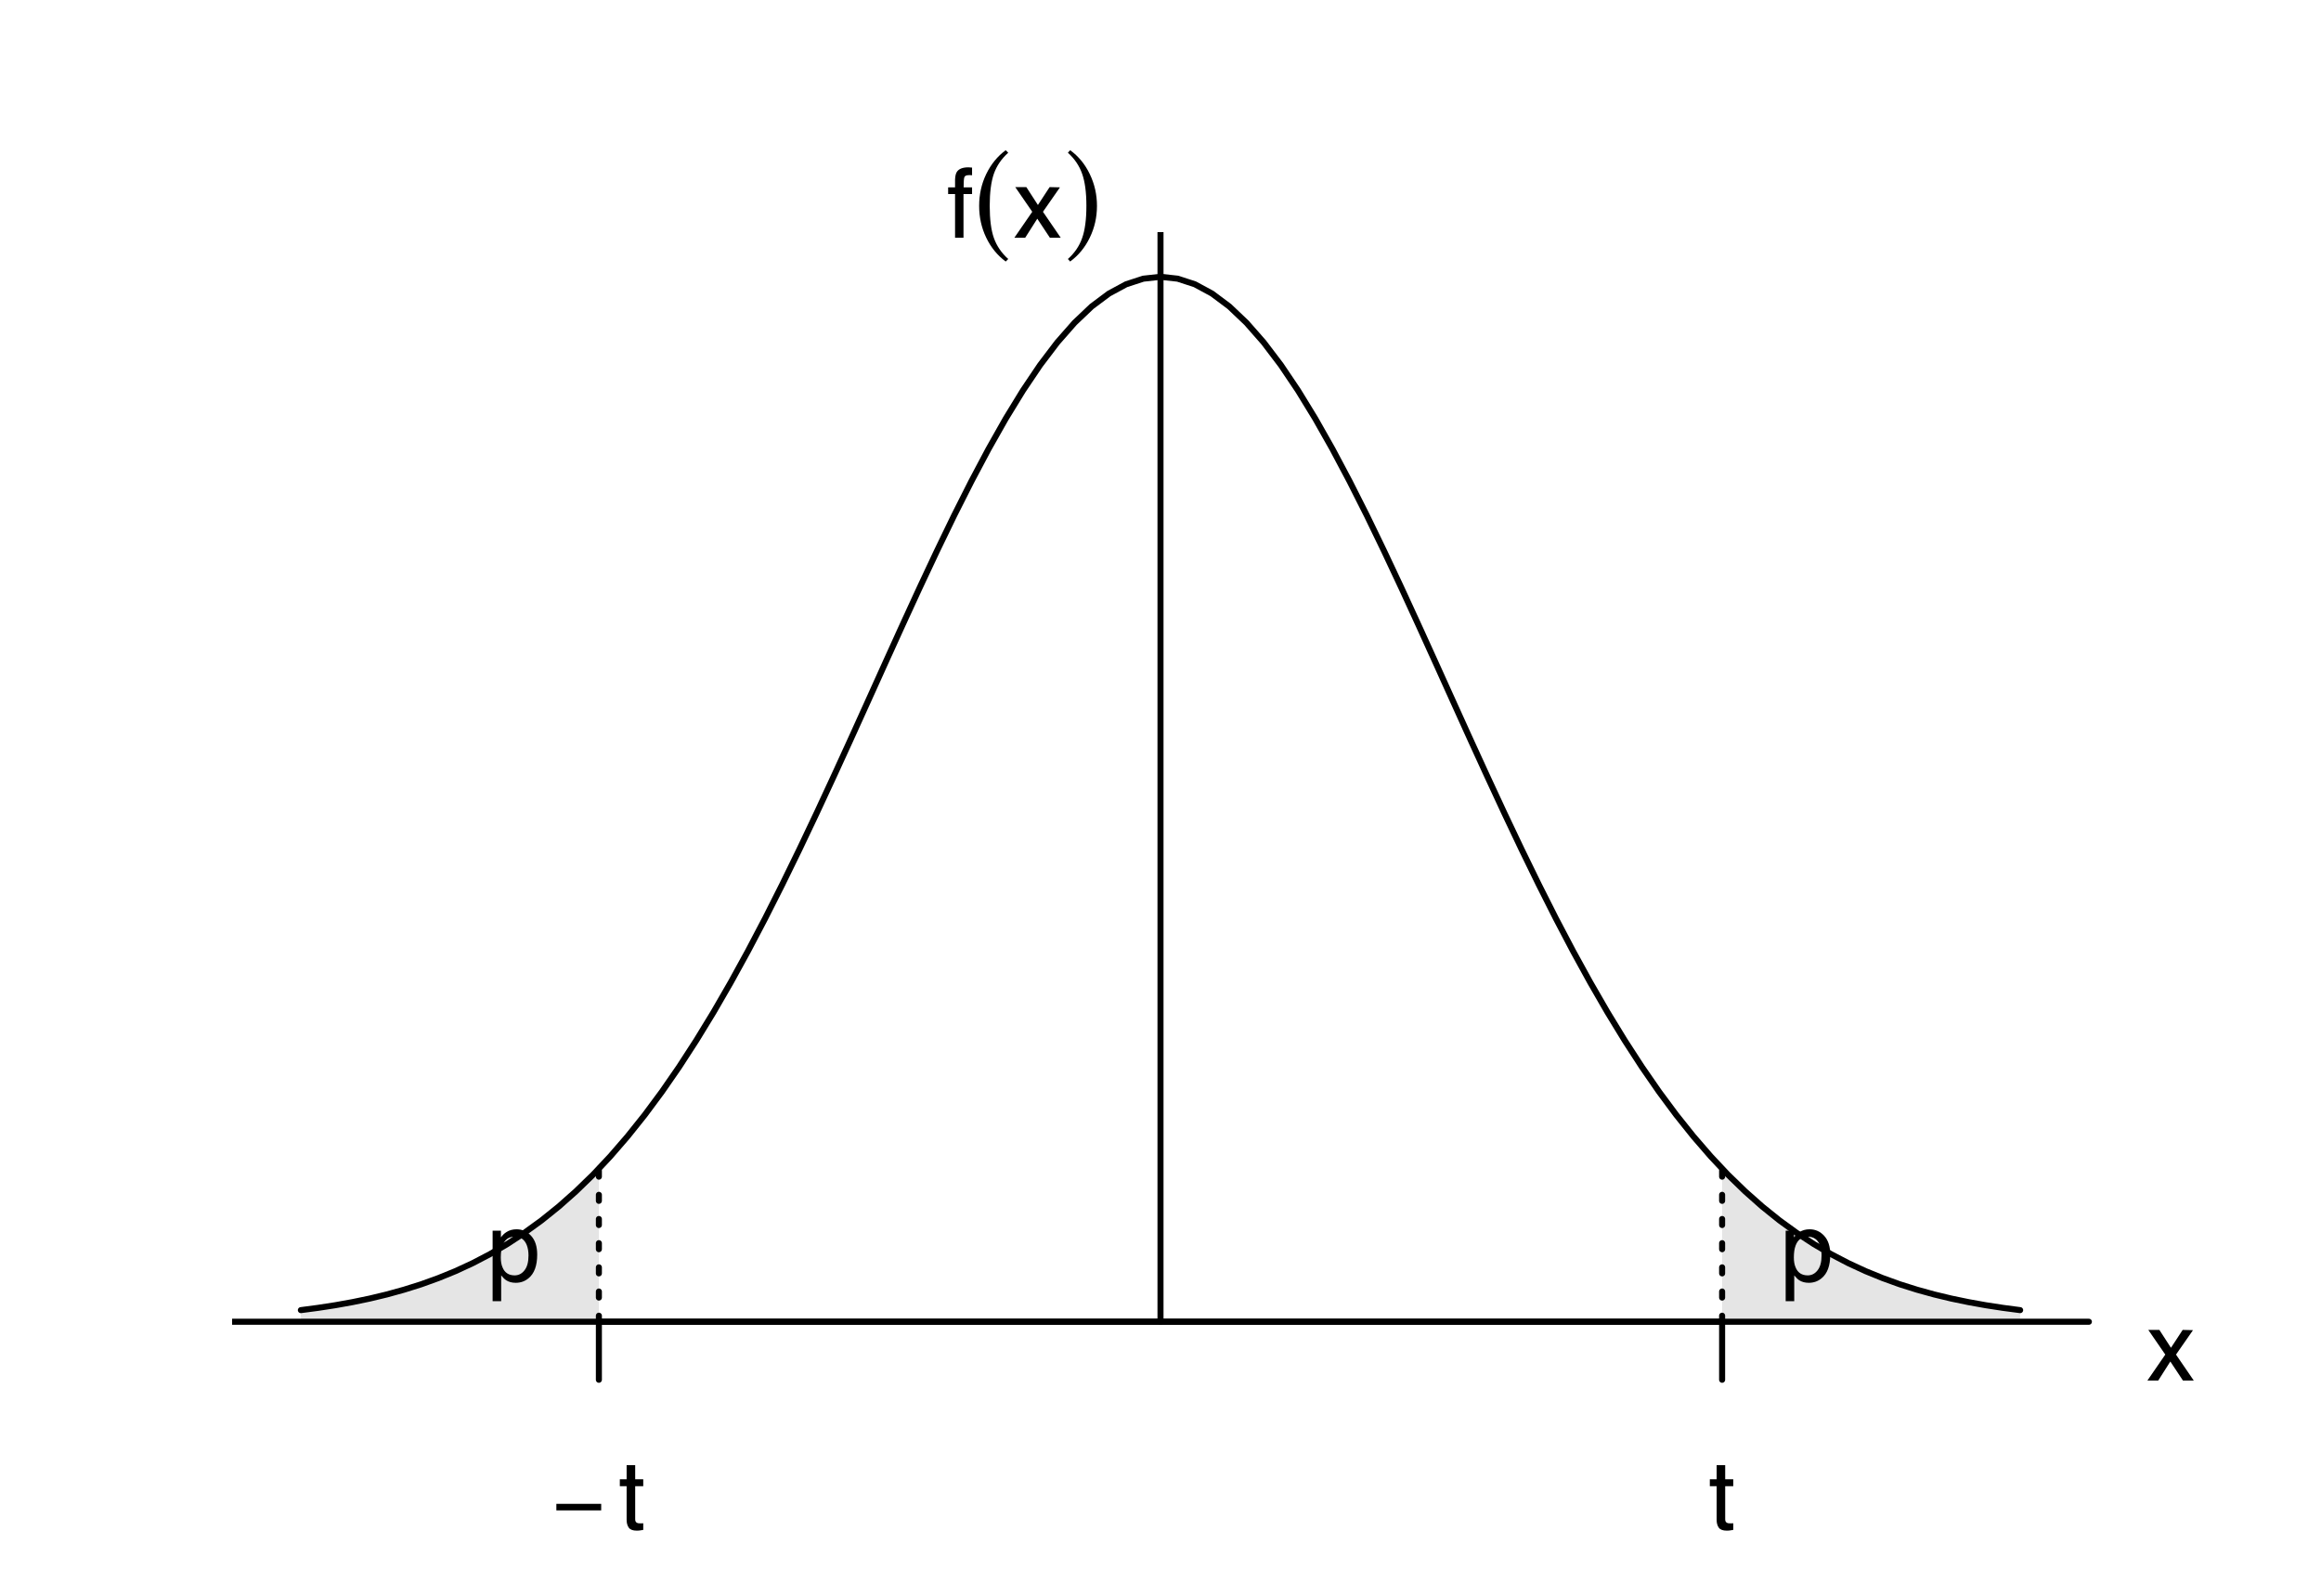 <?xml version="1.0" encoding="UTF-8"?>
<svg xmlns="http://www.w3.org/2000/svg" xmlns:xlink="http://www.w3.org/1999/xlink" width="288pt" height="198pt" viewBox="0 0 288 198" version="1.1">
<defs>
<g>
<symbol overflow="visible" id="glyph0-0">
<path style="stroke:none;" d="M 0.391 0 L 0.391 -8.609 L 7.219 -8.609 L 7.219 0 Z M 6.141 -1.078 L 6.141 -7.531 L 1.469 -7.531 L 1.469 -1.078 Z M 6.141 -1.078 "/>
</symbol>
<symbol overflow="visible" id="glyph0-1">
<path style="stroke:none;" d="M 3.422 -0.703 C 3.91 -0.703 4.316 -0.91 4.641 -1.328 C 4.973 -1.742 5.141 -2.359 5.141 -3.172 C 5.141 -3.672 5.066 -4.102 4.922 -4.469 C 4.648 -5.156 4.148 -5.5 3.422 -5.5 C 2.691 -5.5 2.191 -5.133 1.922 -4.406 C 1.773 -4.02 1.703 -3.523 1.703 -2.922 C 1.703 -2.43 1.773 -2.02 1.922 -1.688 C 2.191 -1.031 2.691 -0.703 3.422 -0.703 Z M 0.688 -6.25 L 1.719 -6.25 L 1.719 -5.422 C 1.926 -5.703 2.156 -5.922 2.406 -6.078 C 2.758 -6.305 3.176 -6.422 3.656 -6.422 C 4.375 -6.422 4.977 -6.148 5.469 -5.609 C 5.969 -5.066 6.219 -4.289 6.219 -3.281 C 6.219 -1.906 5.859 -0.926 5.141 -0.344 C 4.691 0.031 4.164 0.219 3.562 0.219 C 3.094 0.219 2.695 0.113 2.375 -0.094 C 2.188 -0.219 1.977 -0.422 1.75 -0.703 L 1.75 2.5 L 0.688 2.5 Z M 0.688 -6.25 "/>
</symbol>
<symbol overflow="visible" id="glyph0-2">
<path style="stroke:none;" d="M 0.984 -8.031 L 2.047 -8.031 L 2.047 -6.281 L 3.047 -6.281 L 3.047 -5.422 L 2.047 -5.422 L 2.047 -1.312 C 2.047 -1.094 2.125 -0.945 2.281 -0.875 C 2.352 -0.832 2.488 -0.812 2.688 -0.812 C 2.738 -0.812 2.789 -0.812 2.844 -0.812 C 2.906 -0.82 2.973 -0.828 3.047 -0.828 L 3.047 0 C 2.93 0.031 2.805 0.051 2.672 0.062 C 2.547 0.082 2.406 0.094 2.25 0.094 C 1.758 0.094 1.426 -0.031 1.25 -0.281 C 1.07 -0.531 0.984 -0.859 0.984 -1.266 L 0.984 -5.422 L 0.141 -5.422 L 0.141 -6.281 L 0.984 -6.281 Z M 0.984 -8.031 "/>
</symbol>
<symbol overflow="visible" id="glyph0-3">
<path style="stroke:none;" d="M 1.031 -7.234 C 1.051 -7.672 1.129 -7.988 1.266 -8.188 C 1.516 -8.551 1.988 -8.734 2.688 -8.734 C 2.758 -8.734 2.828 -8.727 2.891 -8.719 C 2.961 -8.719 3.047 -8.711 3.141 -8.703 L 3.141 -7.75 C 3.023 -7.758 2.941 -7.766 2.891 -7.766 C 2.848 -7.766 2.805 -7.766 2.766 -7.766 C 2.441 -7.766 2.25 -7.68 2.188 -7.516 C 2.125 -7.348 2.094 -6.926 2.094 -6.25 L 3.141 -6.25 L 3.141 -5.422 L 2.078 -5.422 L 2.078 0 L 1.031 0 L 1.031 -5.422 L 0.172 -5.422 L 0.172 -6.25 L 1.031 -6.25 Z M 1.031 -7.234 "/>
</symbol>
<symbol overflow="visible" id="glyph0-4">
<path style="stroke:none;" d="M 0.172 -6.281 L 1.547 -6.281 L 2.984 -4.062 L 4.438 -6.281 L 5.719 -6.25 L 3.609 -3.219 L 5.812 0 L 4.469 0 L 2.906 -2.359 L 1.406 0 L 0.062 0 L 2.281 -3.219 Z M 0.172 -6.281 "/>
</symbol>
<symbol overflow="visible" id="glyph1-0">
<path style="stroke:none;" d="M 0.594 2.125 L 0.594 -8.469 L 6.594 -8.469 L 6.594 2.125 Z M 1.266 1.453 L 5.938 1.453 L 5.938 -7.781 L 1.266 -7.781 Z M 1.266 1.453 "/>
</symbol>
<symbol overflow="visible" id="glyph1-1">
<path style="stroke:none;" d="M 6.078 -2.422 L 0.516 -2.422 L 0.516 -3.234 L 6.078 -3.234 Z M 6.078 -2.422 "/>
</symbol>
<symbol overflow="visible" id="glyph2-0">
<path style="stroke:none;" d="M 0.75 2.656 L 0.75 -10.578 L 8.25 -10.578 L 8.25 2.656 Z M 1.594 1.812 L 7.406 1.812 L 7.406 -9.734 L 1.594 -9.734 Z M 1.594 1.812 "/>
</symbol>
<symbol overflow="visible" id="glyph2-1">
<path style="stroke:none;" d="M 4.297 -10.547 C 3.461 -9.797 2.867 -8.926 2.516 -7.938 C 2.172 -6.945 2 -5.617 2 -3.953 C 2 -2.273 2.172 -0.945 2.516 0.031 C 2.867 1.02 3.461 1.891 4.297 2.641 L 3.984 2.953 C 2.953 2.191 2.145 1.203 1.562 -0.016 C 0.977 -1.234 0.688 -2.547 0.688 -3.953 C 0.688 -5.359 0.977 -6.672 1.562 -7.891 C 2.156 -9.117 2.961 -10.109 3.984 -10.859 Z M 4.297 -10.547 "/>
</symbol>
<symbol overflow="visible" id="glyph2-2">
<path style="stroke:none;" d="M 0.703 -10.547 L 0.984 -10.859 C 2.023 -10.109 2.836 -9.117 3.422 -7.891 C 4.016 -6.66 4.312 -5.348 4.312 -3.953 C 4.312 -2.547 4.016 -1.234 3.422 -0.016 C 2.836 1.203 2.023 2.191 0.984 2.953 L 0.703 2.641 C 1.535 1.898 2.125 1.035 2.469 0.047 C 2.82 -0.93 3 -2.266 3 -3.953 C 3 -5.629 2.82 -6.957 2.469 -7.938 C 2.125 -8.926 1.535 -9.797 0.703 -10.547 Z M 0.703 -10.547 "/>
</symbol>
</g>
<clipPath id="clip1">
  <path d="M 143 28.801 L 145 28.801 L 145 165 L 143 165 Z M 143 28.801 "/>
</clipPath>
<clipPath id="clip2">
  <path d="M 28.801 163 L 260 163 L 260 165 L 28.801 165 Z M 28.801 163 "/>
</clipPath>
</defs>
<g id="surface31">
<rect x="0" y="0" width="288" height="198" style="fill:rgb(100%,100%,100%);fill-opacity:1;stroke:none;"/>
<path style=" stroke:none;fill-rule:nonzero;fill:rgb(89.804%,89.804%,89.804%);fill-opacity:1;" d="M 37.332 164 L 37.332 162.559 L 38.043 162.473 L 38.754 162.379 L 39.82 162.227 L 40.18 162.176 L 40.891 162.066 L 41.957 161.891 L 43.023 161.703 L 43.379 161.637 L 43.734 161.566 L 44.09 161.5 L 44.445 161.426 L 44.801 161.355 L 45.156 161.281 L 45.867 161.125 L 46.934 160.879 L 47.289 160.793 L 48 160.613 L 48.711 160.426 L 49.422 160.23 L 49.777 160.129 L 50.488 159.918 L 51.199 159.699 L 51.555 159.586 L 52.266 159.352 L 52.621 159.23 L 53.332 158.98 L 53.688 158.848 L 54.043 158.719 L 54.754 158.445 L 55.109 158.305 L 55.465 158.16 L 55.82 158.012 L 56.18 157.863 L 56.535 157.711 L 56.891 157.555 L 57.246 157.395 L 57.602 157.23 L 58.312 156.895 L 58.668 156.723 L 59.023 156.547 L 59.379 156.367 L 59.734 156.184 L 60.09 155.996 L 60.445 155.805 L 60.801 155.609 L 61.512 155.211 L 61.867 155.004 L 62.223 154.793 L 62.934 154.363 L 63.289 154.141 L 63.645 153.914 L 64 153.684 L 64.355 153.449 L 64.711 153.211 L 65.066 152.969 L 65.422 152.723 L 65.777 152.473 L 66.133 152.215 L 66.844 151.691 L 67.199 151.422 L 67.91 150.867 L 68.266 150.586 L 68.621 150.297 L 68.977 150.004 L 69.332 149.707 L 69.688 149.402 L 70.043 149.094 L 70.398 148.781 L 70.754 148.465 L 71.109 148.145 L 71.465 147.816 L 71.82 147.48 L 72.18 147.145 L 72.535 146.801 L 72.891 146.453 L 73.602 145.742 L 74.312 145.008 L 74.312 164 Z M 37.332 164 "/>
<path style=" stroke:none;fill-rule:nonzero;fill:rgb(89.804%,89.804%,89.804%);fill-opacity:1;" d="M 213.688 164 L 213.688 145.008 L 214.398 145.742 L 215.109 146.453 L 215.465 146.801 L 215.82 147.145 L 216.18 147.48 L 216.535 147.816 L 216.891 148.145 L 217.246 148.465 L 217.602 148.781 L 217.957 149.094 L 218.312 149.402 L 218.668 149.707 L 219.023 150.004 L 219.379 150.297 L 219.734 150.586 L 220.09 150.867 L 220.801 151.422 L 221.156 151.691 L 221.867 152.215 L 222.223 152.473 L 222.578 152.723 L 222.934 152.969 L 223.289 153.211 L 223.645 153.449 L 224 153.684 L 224.355 153.914 L 224.711 154.141 L 225.066 154.363 L 225.777 154.793 L 226.133 155.004 L 226.488 155.211 L 227.199 155.609 L 227.555 155.805 L 227.91 155.996 L 228.266 156.184 L 228.621 156.367 L 228.977 156.547 L 229.332 156.723 L 229.688 156.895 L 230.398 157.23 L 230.754 157.395 L 231.109 157.555 L 231.465 157.711 L 231.82 157.863 L 232.18 158.012 L 232.535 158.16 L 232.891 158.305 L 233.246 158.445 L 233.957 158.719 L 234.312 158.848 L 234.668 158.98 L 235.379 159.23 L 235.734 159.352 L 236.445 159.586 L 236.801 159.699 L 237.512 159.918 L 238.223 160.129 L 238.578 160.23 L 239.289 160.426 L 240 160.613 L 240.711 160.793 L 241.066 160.879 L 242.133 161.125 L 242.844 161.281 L 243.199 161.355 L 243.555 161.426 L 243.91 161.5 L 244.266 161.566 L 244.621 161.637 L 244.977 161.703 L 246.043 161.891 L 247.109 162.066 L 247.82 162.176 L 248.18 162.227 L 249.246 162.379 L 249.957 162.473 L 250.668 162.559 L 250.668 164 Z M 213.688 164 "/>
<g style="fill:rgb(0%,0%,0%);fill-opacity:1;">
  <use xlink:href="#glyph0-1" x="60.438" y="158.949"/>
</g>
<g style="fill:rgb(0%,0%,0%);fill-opacity:1;">
  <use xlink:href="#glyph0-1" x="220.887" y="158.949"/>
</g>
<path style="fill:none;stroke-width:0.75;stroke-linecap:round;stroke-linejoin:round;stroke:rgb(0%,0%,0%);stroke-opacity:1;stroke-miterlimit:10;" d="M 74.312 164 L 213.688 164 "/>
<path style="fill:none;stroke-width:0.75;stroke-linecap:round;stroke-linejoin:round;stroke:rgb(0%,0%,0%);stroke-opacity:1;stroke-miterlimit:10;" d="M 74.312 164 L 74.312 171.199 "/>
<path style="fill:none;stroke-width:0.75;stroke-linecap:round;stroke-linejoin:round;stroke:rgb(0%,0%,0%);stroke-opacity:1;stroke-miterlimit:10;" d="M 213.688 164 L 213.688 171.199 "/>
<g style="fill:rgb(0%,0%,0%);fill-opacity:1;">
  <use xlink:href="#glyph1-1" x="68.52" y="189.828"/>
</g>
<g style="fill:rgb(0%,0%,0%);fill-opacity:1;">
  <use xlink:href="#glyph0-2" x="76.77" y="189.828"/>
</g>
<g style="fill:rgb(0%,0%,0%);fill-opacity:1;">
  <use xlink:href="#glyph0-2" x="212.023" y="189.828"/>
</g>
<path style="fill:none;stroke-width:0.75;stroke-linecap:round;stroke-linejoin:round;stroke:rgb(0%,0%,0%);stroke-opacity:1;stroke-dasharray:0.75,2.25;stroke-miterlimit:10;" d="M 74.312 164 L 74.312 145.008 "/>
<path style="fill:none;stroke-width:0.75;stroke-linecap:round;stroke-linejoin:round;stroke:rgb(0%,0%,0%);stroke-opacity:1;stroke-dasharray:0.75,2.25;stroke-miterlimit:10;" d="M 213.688 164 L 213.688 145.008 "/>
<g clip-path="url(#clip1)" clip-rule="nonzero">
<path style="fill:none;stroke-width:0.75;stroke-linecap:round;stroke-linejoin:round;stroke:rgb(0%,0%,0%);stroke-opacity:1;stroke-miterlimit:10;" d="M 144 164 L 144 0 "/>
</g>
<g clip-path="url(#clip2)" clip-rule="nonzero">
<path style="fill:none;stroke-width:0.75;stroke-linecap:round;stroke-linejoin:round;stroke:rgb(0%,0%,0%);stroke-opacity:1;stroke-miterlimit:10;" d="M 28.801 164 L 259.199 164 "/>
</g>
<path style="fill:none;stroke-width:0.75;stroke-linecap:round;stroke-linejoin:round;stroke:rgb(0%,0%,0%);stroke-opacity:1;stroke-miterlimit:10;" d="M 37.332 162.559 L 39.465 162.277 L 41.602 161.949 L 43.734 161.566 L 45.867 161.125 L 48 160.613 L 50.133 160.023 L 52.266 159.352 L 54.398 158.582 L 56.535 157.711 L 58.668 156.723 L 60.801 155.609 L 62.934 154.363 L 65.066 152.969 L 67.199 151.422 L 69.332 149.707 L 71.465 147.816 L 73.602 145.742 L 75.734 143.473 L 77.867 141.008 L 80 138.34 L 82.133 135.465 L 84.266 132.383 L 86.398 129.094 L 88.535 125.598 L 90.668 121.906 L 92.801 118.027 L 94.934 113.969 L 97.066 109.746 L 99.199 105.379 L 101.332 100.891 L 103.465 96.301 L 105.602 91.637 L 107.734 86.934 L 109.867 82.215 L 112 77.523 L 114.133 72.887 L 116.266 68.352 L 118.398 63.949 L 120.535 59.719 L 122.668 55.703 L 124.801 51.934 L 126.934 48.453 L 129.066 45.289 L 131.199 42.48 L 133.332 40.051 L 135.465 38.023 L 137.602 36.426 L 139.734 35.273 L 141.867 34.578 L 144 34.344 L 146.133 34.578 L 148.266 35.273 L 150.398 36.426 L 152.535 38.023 L 154.668 40.051 L 156.801 42.48 L 158.934 45.289 L 161.066 48.453 L 163.199 51.934 L 165.332 55.703 L 167.465 59.719 L 169.602 63.949 L 171.734 68.352 L 173.867 72.887 L 176 77.523 L 178.133 82.215 L 180.266 86.934 L 182.398 91.637 L 184.535 96.301 L 186.668 100.891 L 188.801 105.379 L 190.934 109.746 L 193.066 113.969 L 195.199 118.027 L 197.332 121.906 L 199.465 125.598 L 201.602 129.094 L 203.734 132.383 L 205.867 135.465 L 208 138.34 L 210.133 141.008 L 212.266 143.473 L 214.398 145.742 L 216.535 147.816 L 218.668 149.707 L 220.801 151.422 L 222.934 152.969 L 225.066 154.363 L 227.199 155.609 L 229.332 156.723 L 231.465 157.711 L 233.602 158.582 L 235.734 159.352 L 237.867 160.023 L 240 160.613 L 242.133 161.125 L 244.266 161.566 L 246.398 161.949 L 248.535 162.277 L 250.668 162.559 "/>
<g style="fill:rgb(0%,0%,0%);fill-opacity:1;">
  <use xlink:href="#glyph0-3" x="117.477" y="29.496"/>
</g>
<g style="fill:rgb(0%,0%,0%);fill-opacity:1;">
  <use xlink:href="#glyph2-1" x="120.809" y="29.496"/>
</g>
<g style="fill:rgb(0%,0%,0%);fill-opacity:1;">
  <use xlink:href="#glyph0-4" x="125.805" y="29.496"/>
</g>
<g style="fill:rgb(0%,0%,0%);fill-opacity:1;">
  <use xlink:href="#glyph2-2" x="131.805" y="29.496"/>
</g>
<g style="fill:rgb(0%,0%,0%);fill-opacity:1;">
  <use xlink:href="#glyph0-4" x="266.398" y="171.293"/>
</g>
</g>
</svg>
